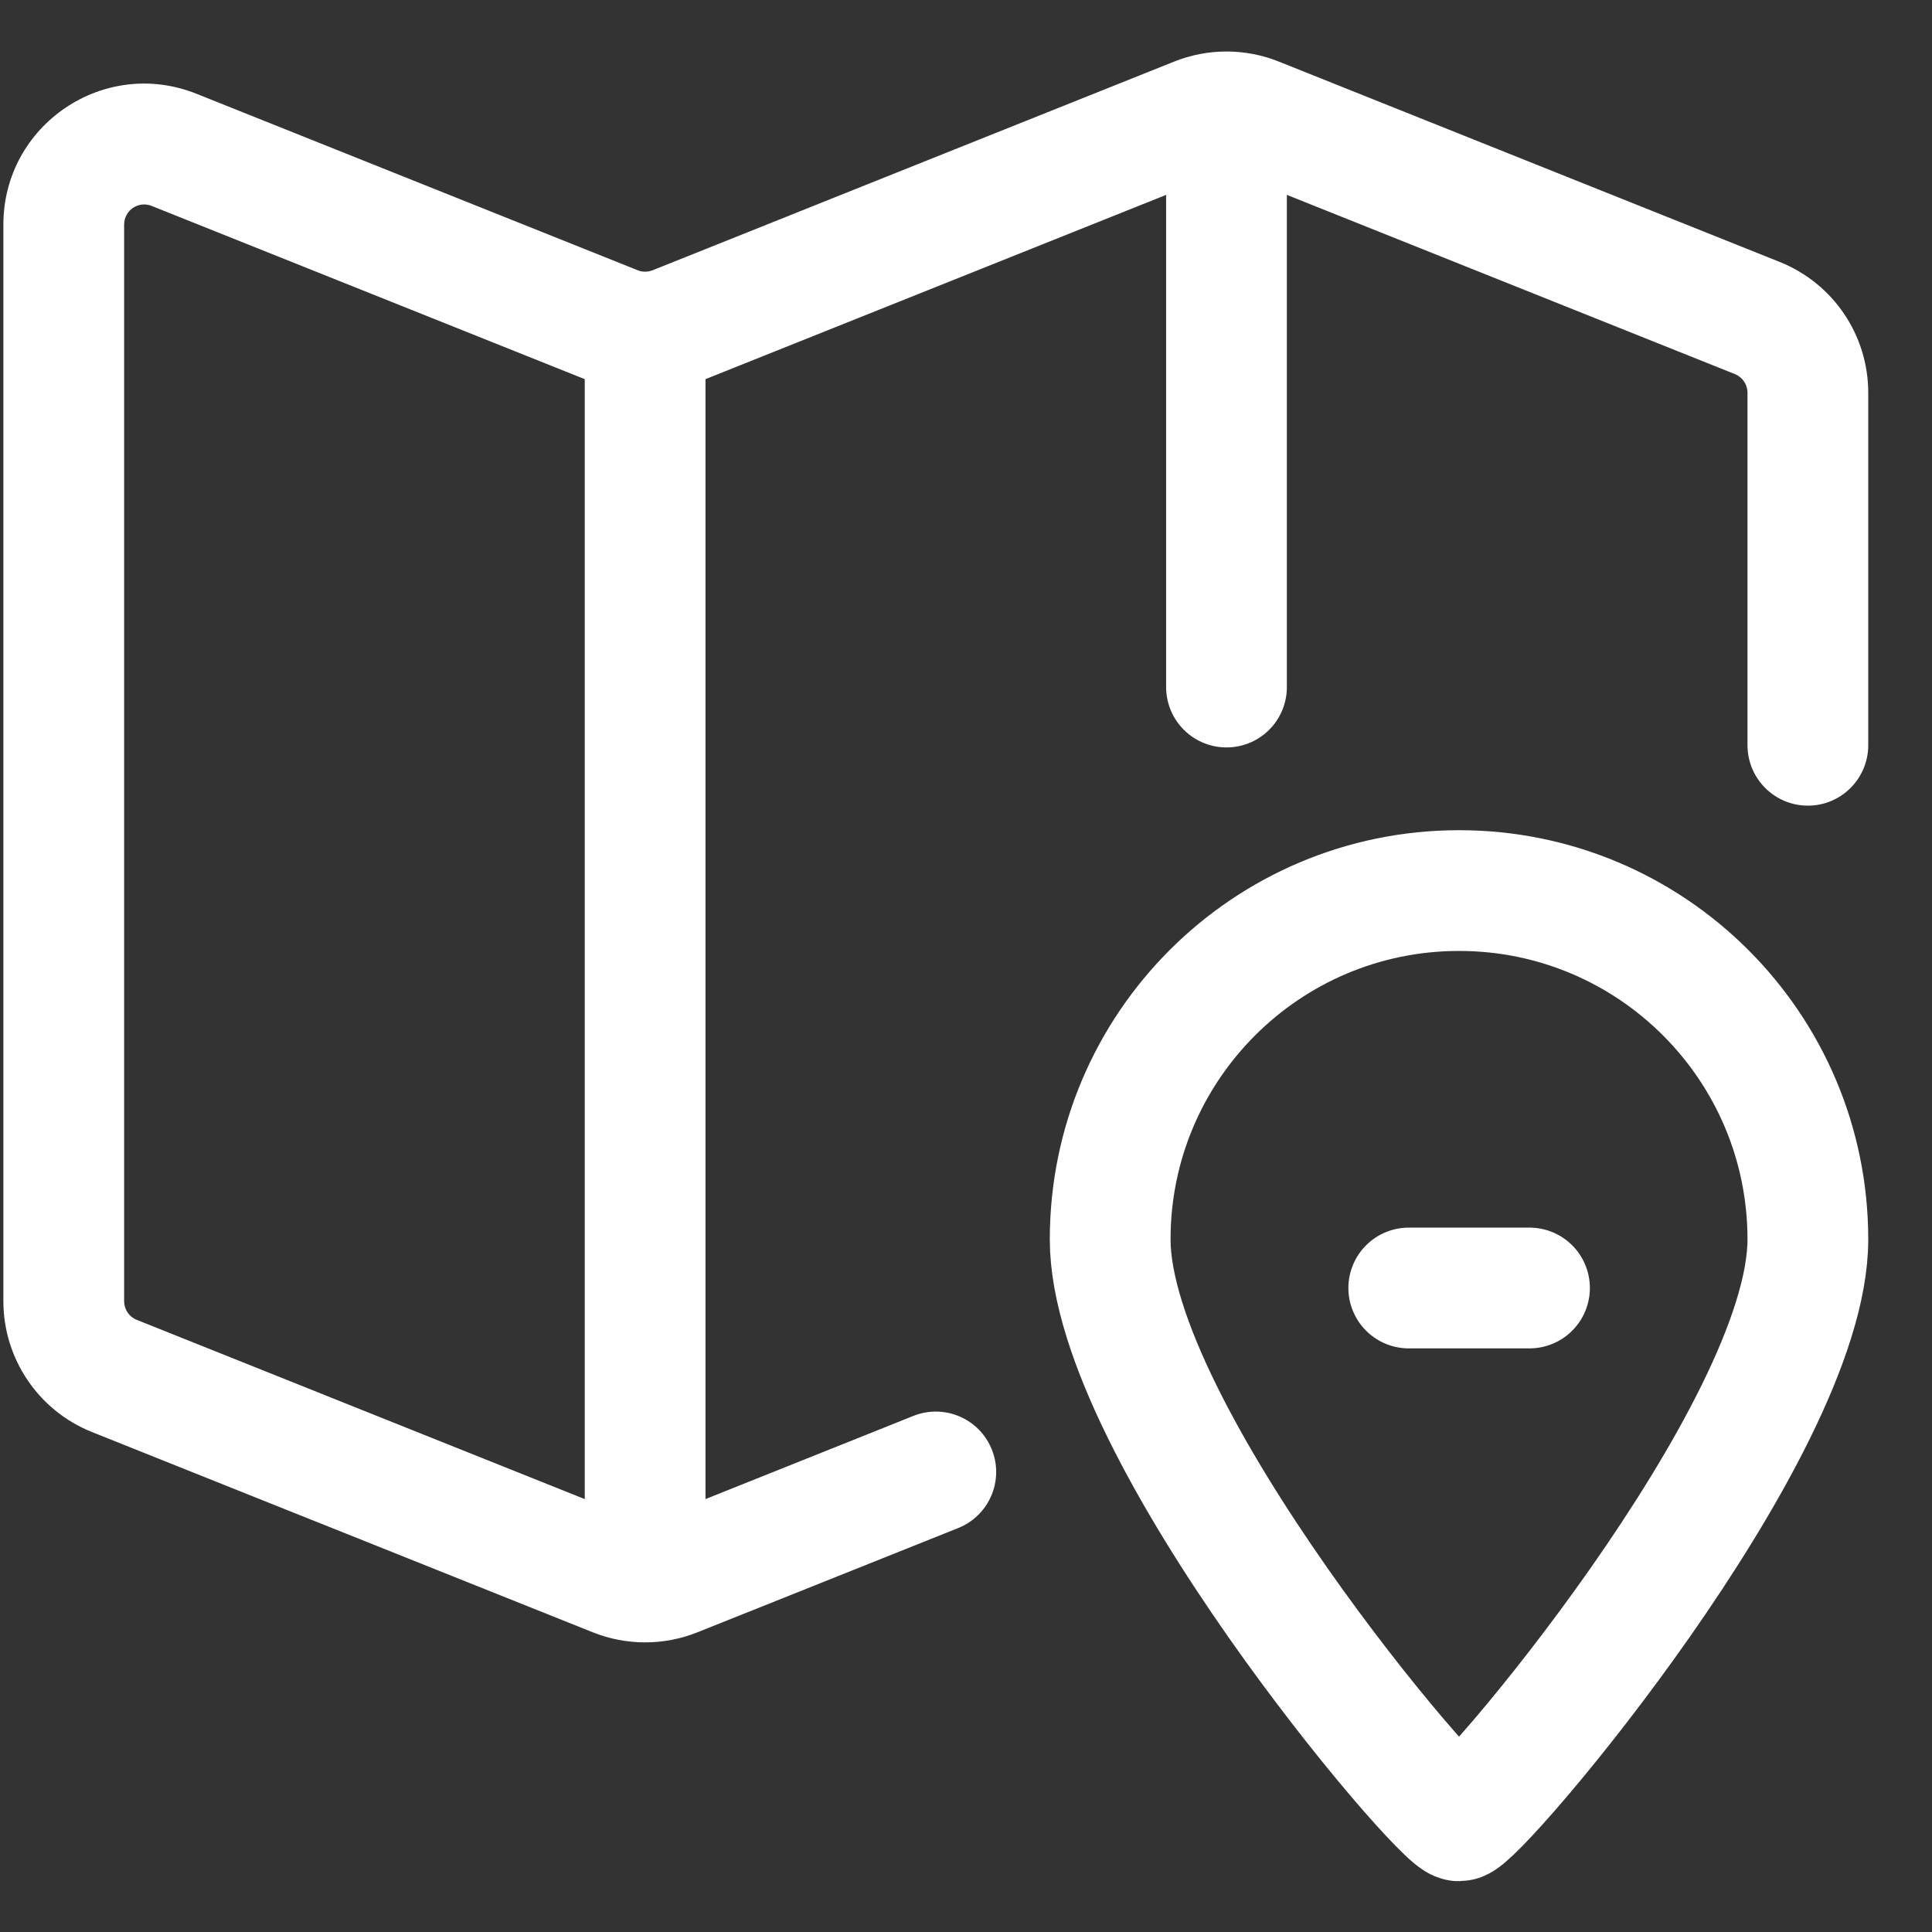 <?xml version="1.0" encoding="utf-8"?><!-- Uploaded to: SVG Repo, www.svgrepo.com, Generator: SVG Repo Mixer Tools -->
<svg width="800px" height="800px" viewBox="0 0 24 24" fill="none" xmlns="http://www.w3.org/2000/svg">
<rect x="0" y="0" width="24" height="24" fill="#333333" stroke="none"/>
<path d="M11.903 18.982C12.288 18.828 12.475 18.391 12.321 18.007C12.167 17.622 11.731 17.435 11.346 17.589L11.903 18.982ZM21.708 9.257C21.708 9.672 22.044 10.008 22.458 10.008C22.872 10.008 23.208 9.672 23.208 9.257H21.708ZM21.83 3.95L21.551 4.647L21.83 3.95ZM14.865 1.462L15.143 2.158L14.865 1.462ZM15.607 1.462L15.329 2.158L15.607 1.462ZM1.42 17.092L1.142 17.789L1.42 17.092ZM8.385 19.581L8.664 20.277L8.385 19.581ZM7.642 19.581L7.921 18.885L7.642 19.581ZM11.346 17.589L8.107 18.885L8.664 20.277L11.903 18.982L11.346 17.589ZM7.921 18.885L1.699 16.396L1.142 17.789L7.364 20.277L7.921 18.885ZM1.542 16.164V2.79H0.042V16.164H1.542ZM1.884 2.558L7.364 4.75L7.921 3.357L2.441 1.165L1.884 2.558ZM8.664 4.75L15.143 2.158L14.586 0.765L8.107 3.357L8.664 4.75ZM15.329 2.158L21.551 4.647L22.108 3.254L15.886 0.765L15.329 2.158ZM21.708 4.879V9.257H23.208V4.879H21.708ZM21.551 4.647C21.646 4.685 21.708 4.777 21.708 4.879H23.208C23.208 4.163 22.773 3.52 22.108 3.254L21.551 4.647ZM15.143 2.158C15.203 2.134 15.269 2.134 15.329 2.158L15.886 0.765C15.469 0.598 15.003 0.598 14.586 0.765L15.143 2.158ZM7.364 4.75C7.781 4.917 8.246 4.917 8.664 4.75L8.107 3.357C8.047 3.381 7.98 3.381 7.921 3.357L7.364 4.75ZM1.542 2.79C1.542 2.613 1.72 2.492 1.884 2.558L2.441 1.165C1.292 0.705 0.042 1.552 0.042 2.79H1.542ZM1.699 16.396C1.604 16.358 1.542 16.266 1.542 16.164H0.042C0.042 16.879 0.477 17.523 1.142 17.789L1.699 16.396ZM8.107 18.885C8.047 18.909 7.98 18.909 7.921 18.885L7.364 20.277C7.781 20.444 8.246 20.444 8.664 20.277L8.107 18.885Z" fill="#fff"/>
<path d="M8.014 4.202V19.369" stroke="#fff" stroke-width="1.5" stroke-linecap="round" stroke-linejoin="round"/>
<path d="M15.236 2.035V8.535" stroke="#fff" stroke-width="1.5" stroke-linecap="round" stroke-linejoin="round"/>
<path d="M22.458 15.396C22.458 17.79 18.351 22.619 18.125 22.619C17.898 22.619 13.791 17.79 13.791 15.396C13.791 13.003 15.732 11.063 18.125 11.063C20.518 11.063 22.458 13.003 22.458 15.396Z" stroke="#fff" stroke-width="1.5"/>
<path d="M17.5 16H19" stroke="#fff" stroke-width="1.5" stroke-linecap="round"/>
</svg>